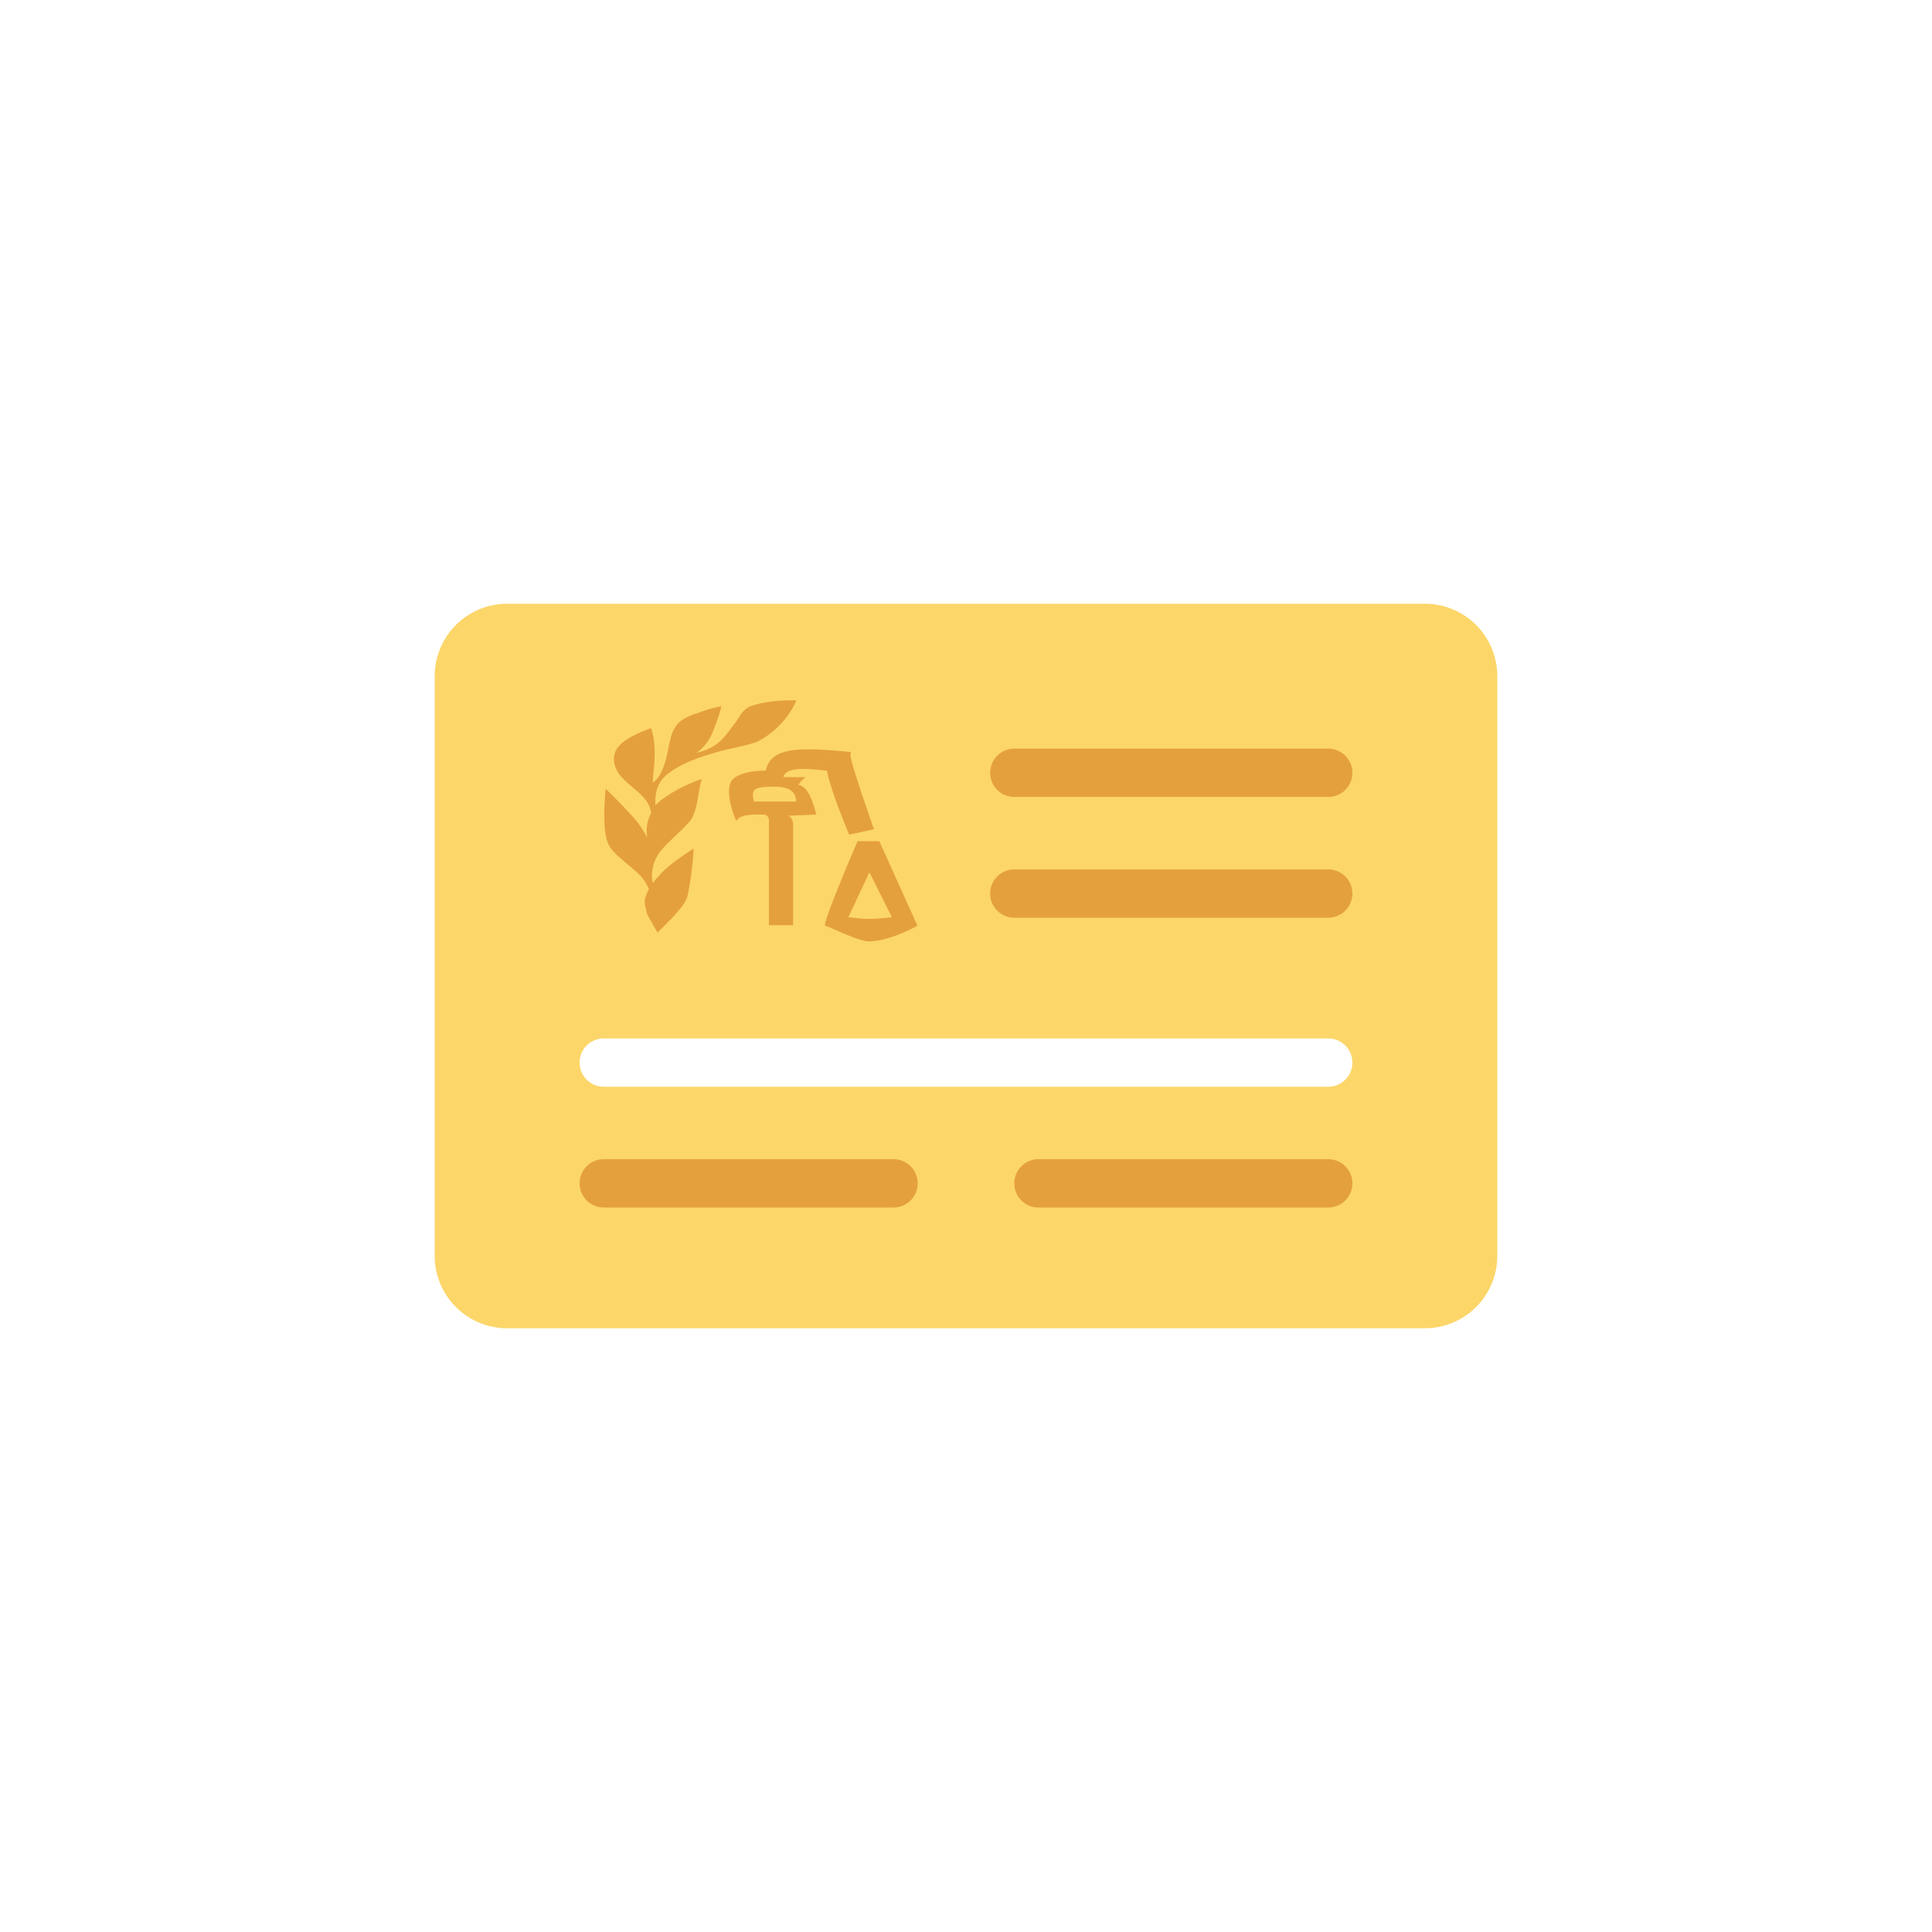 <svg xmlns="http://www.w3.org/2000/svg" width="80px" height="80px">
  <g fill="none" fill-rule="evenodd">
    <g>
      <path fill="#FCD669" d="M18 28a3 3 0 0 1 3-3h38a3 3 0 0 1 3 3v24a3 3 0 0 1-3 3H21a3 3 0 0 1-3-3V28zm6 16a1 1 0 0 0 1 1h30a1 1 0 0 0 0-2H25a1 1 0 0 0-1 1z"/>
      <path fill="#E5A03E" d="M42 49a1 1 0 0 1 1-1h12a1 1 0 1 1 0 2H43a1 1 0 0 1-1-1zm-18 0a1 1 0 0 1 1-1h12a1 1 0 1 1 0 2H25a1 1 0 0 1-1-1zm17-12a1 1 0 0 1 1-1h13a1 1 0 1 1 0 2H42a1 1 0 0 1-1-1zm0-5a1 1 0 0 1 1-1h13a1 1 0 1 1 0 2H42a1 1 0 0 1-1-1zm-5.84 2.56s-.76-1.8-.92-2.65c-.53-.04-1.7-.23-1.8.27h.92c-.13.1-.21.19-.3.32.35.05.57.55.74 1.23l-1.18.05c.09 0 .18.09.22.31v4.22h-1v-4.4c-.05-.09-.05-.13-.18-.18-.26 0-1.04-.05-1.17.27-.18-.4-.44-1.22-.22-1.63.08-.19.52-.46 1.44-.46.21-1.04 1.57-.95 3.53-.77 0 0-.04.09 0 .27.08.46.95 2.93.95 2.93l-1.03.22zm-2.19-1.38c-.04-.63-.65-.63-1.35-.59-.4.05-.52.14-.4.6h1.75zm2.54 1.65h.9l1.58 3.5c-.72.4-1.51.65-2 .65-.48 0-1.68-.64-1.82-.64-.17 0 1.34-3.51 1.34-3.51zm1.42 3.15L36 36.12l-.87 1.86s.55.07.87.07c.37 0 .93-.07.93-.07zM32.98 29a3.54 3.54 0 0 1-1.56 1.68c-.37.18-1.15.3-1.62.43-.54.16-1.42.4-2.06.87-.44.3-.64.74-.6 1.36.4-.4 1.24-.87 1.92-1.08-.17.56-.14 1.02-.37 1.55-.14.34-1.15 1.12-1.42 1.55-.2.28-.34.77-.24 1.2 0 0 .24-.3.44-.49.4-.4 1.25-.93 1.25-.93 0 .28-.13 1.52-.27 2.02-.13.43-.98 1.2-1.22 1.46l-.43-.75-.1-.43c-.04-.34.2-.6.16-.65l-.13-.25c-.2-.4-1.18-1.03-1.45-1.43-.1-.15-.38-.56-.2-2.45 0 0 .77.75 1.17 1.21.28.31.55.8.55.8-.1-.68.2-1.02.16-1.02 0 0-.03-.24-.16-.43-.38-.59-1.22-.9-1.36-1.61-.1-.53.17-.97 1.52-1.46.27.84.1 1.58.07 2.26.68-.5.58-1.8.91-2.26.1-.19.27-.37.75-.56.47-.15.74-.28 1.18-.34 0 .06-.24.84-.44 1.24-.24.47-.57.65-.57.68.5-.12.9-.34 1.25-.8l.4-.53c.14-.22.27-.47.57-.6.82-.27 1.66-.24 1.9-.24z"/>
    </g>
  </g>
</svg>
